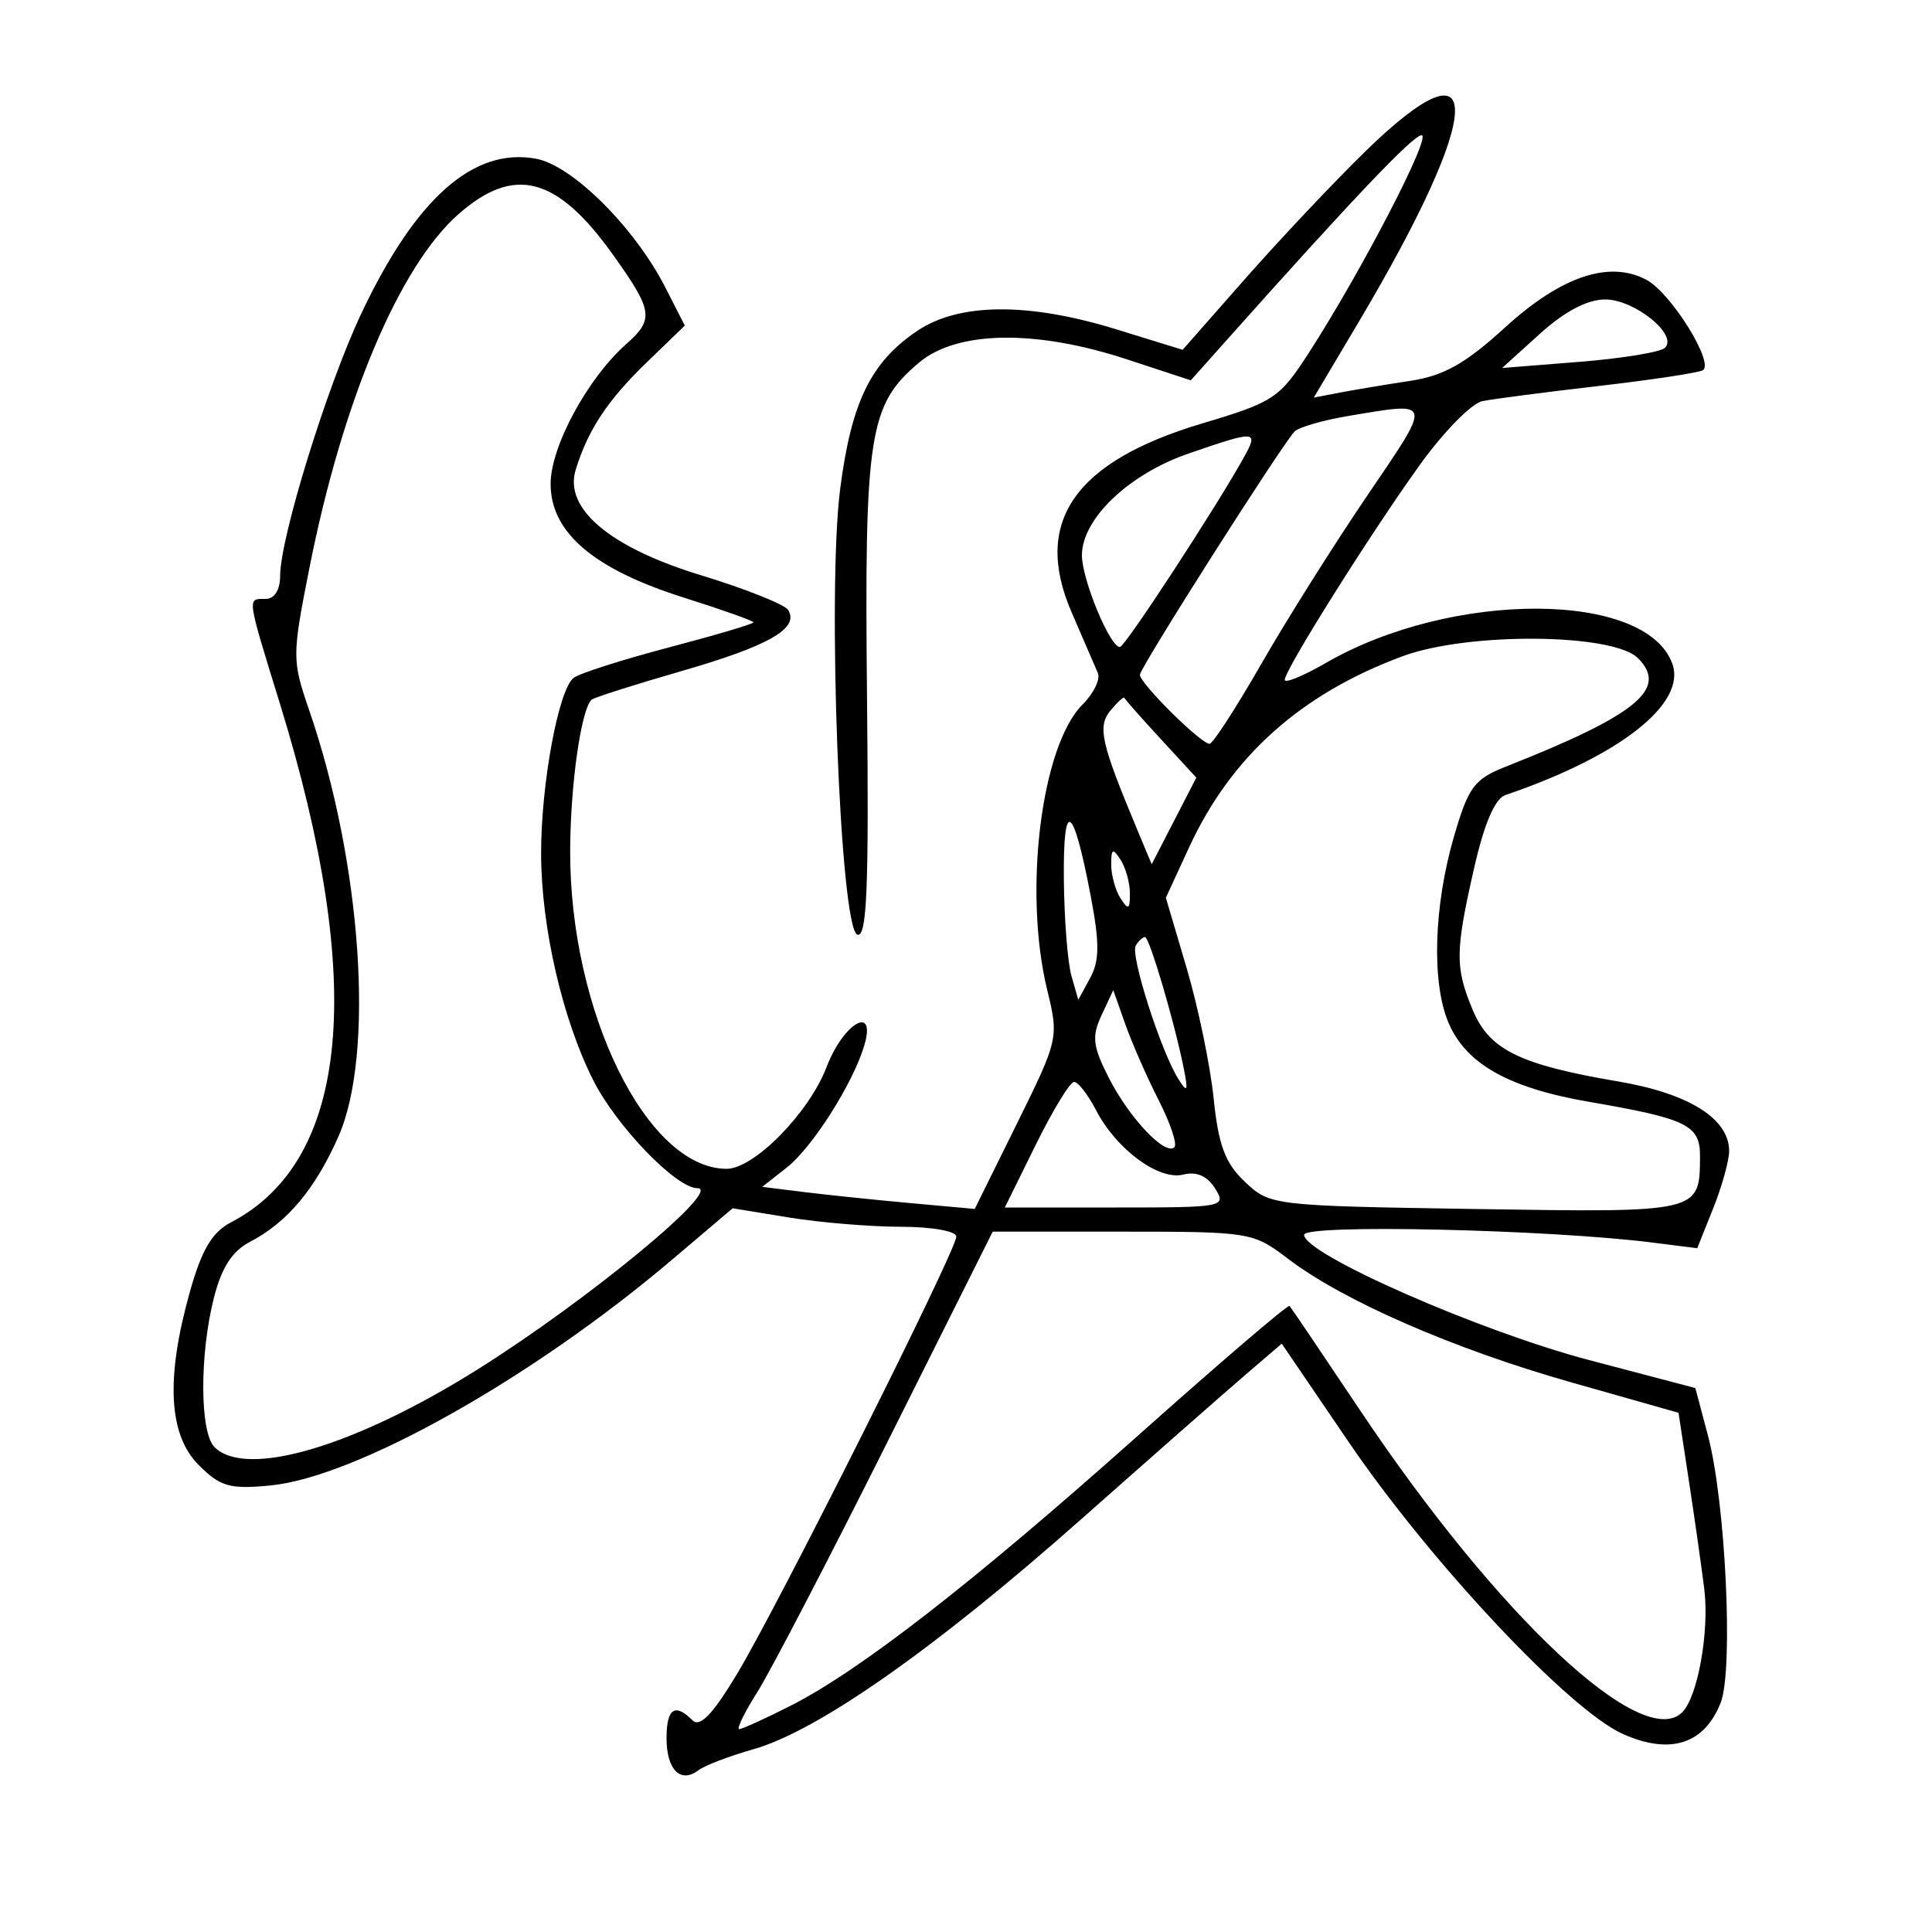 <svg xmlns="http://www.w3.org/2000/svg" width="200" height="200" viewBox="0 0 200 200" version="1.1">
	<path d="M 141.258 15.750 C 138.022 18.913, 132.461 24.810, 128.900 28.856 L 122.426 36.212 115.607 34.106 C 106.459 31.280, 99.288 31.332, 94.952 34.253 C 90.147 37.491, 88.139 41.605, 86.977 50.593 C 85.615 61.121, 86.964 96.160, 88.755 96.754 C 89.743 97.081, 89.955 91.895, 89.755 72.335 C 89.473 44.910, 89.937 41.913, 95.143 37.533 C 99.074 34.225, 107.198 34.094, 116.615 37.185 L 123.272 39.371 126.781 35.435 C 140.102 20.497, 146.279 14, 147.163 14 C 148.237 14, 140.971 28.025, 135.506 36.500 C 132.457 41.228, 131.856 41.627, 124.461 43.830 C 111.221 47.774, 106.885 54.041, 110.932 63.384 C 112.151 66.198, 113.375 69.028, 113.651 69.673 C 113.928 70.318, 113.213 71.787, 112.062 72.938 C 107.781 77.219, 105.920 92.284, 108.411 102.500 C 109.613 107.430, 109.569 107.623, 105.268 116.325 L 100.905 125.149 94.203 124.540 C 90.516 124.206, 85.566 123.691, 83.202 123.397 L 78.904 122.863 81.453 120.858 C 84.095 118.780, 88.294 112.171, 89.464 108.250 C 90.756 103.918, 87.325 105.860, 85.571 110.453 C 83.759 115.197, 78.057 121.002, 75.215 120.996 C 66.957 120.978, 58.971 104.723, 59.024 88.040 C 59.045 81.303, 60.142 73.524, 61.224 72.443 C 61.443 72.224, 65.645 70.884, 70.561 69.466 C 79.608 66.856, 82.765 65.047, 81.592 63.148 C 81.237 62.574, 77.171 60.953, 72.557 59.546 C 63.133 56.671, 58.358 52.652, 59.595 48.636 C 60.866 44.511, 62.872 41.464, 66.862 37.601 L 70.889 33.703 68.873 29.752 C 65.721 23.573, 59.270 17.141, 55.518 16.437 C 49.020 15.218, 43.030 20.523, 37.381 32.500 C 33.850 39.987, 29 55.676, 29 59.612 C 29 61.068, 28.415 62, 27.500 62 C 25.564 62, 25.509 61.596, 28.978 72.844 C 37.910 101.810, 36.174 120.155, 23.896 126.545 C 21.950 127.558, 20.875 129.384, 19.646 133.766 C 17.141 142.693, 17.444 148.535, 20.575 151.666 C 22.809 153.900, 23.787 154.179, 27.980 153.776 C 36.868 152.922, 55.094 142.684, 69.533 130.435 L 75.846 125.080 81.673 126.034 C 84.878 126.559, 90.088 126.991, 93.250 126.994 C 96.451 126.997, 99 127.448, 99 128.010 C 99 129.434, 80.517 166.291, 76.273 173.329 C 73.758 177.501, 72.452 178.852, 71.679 178.079 C 69.863 176.263, 69 176.862, 69 179.941 C 69 183.201, 70.445 184.658, 72.294 183.261 C 72.957 182.760, 75.525 181.778, 78 181.078 C 84.639 179.200, 96.776 170.687, 111.857 157.330 C 119.203 150.824, 126.895 144.059, 128.950 142.298 L 132.686 139.095 139.593 149.246 C 148.058 161.686, 162.403 176.976, 167.962 179.483 C 172.873 181.697, 176.435 180.568, 178.123 176.262 C 179.461 172.847, 178.633 155.474, 176.804 148.596 L 175.500 143.691 164.500 140.793 C 153.159 137.805, 135 129.823, 135 127.827 C 135 126.699, 160.311 127.265, 171.098 128.634 L 175.696 129.217 177.348 125.088 C 178.257 122.818, 179 120.147, 179 119.154 C 179 115.803, 174.835 113.194, 167.500 111.948 C 157.319 110.219, 154.182 108.679, 152.464 104.568 C 150.616 100.146, 150.631 98.517, 152.596 89.879 C 153.647 85.255, 154.755 82.672, 155.846 82.301 C 167.681 78.272, 174.591 72.842, 173.123 68.723 C 170.422 61.147, 150.284 61.093, 137.250 68.628 C 134.912 69.979, 133 70.766, 133 70.376 C 133 69.348, 141.668 55.541, 146.912 48.218 C 149.385 44.762, 152.330 41.751, 153.455 41.525 C 154.580 41.299, 160 40.593, 165.500 39.957 C 171 39.320, 175.848 38.587, 176.273 38.327 C 177.496 37.578, 172.986 30.330, 170.452 28.974 C 166.602 26.914, 161.604 28.595, 155.789 33.909 C 151.713 37.633, 149.468 38.898, 146 39.424 C 143.525 39.800, 140.263 40.344, 138.752 40.633 L 136.004 41.158 140.653 33.329 C 153.702 11.355, 153.978 3.318, 141.258 15.750 M 47.471 22.160 C 41.334 27.548, 35.442 41.538, 32.021 58.845 C 30.229 67.909, 30.228 68.350, 32.003 73.509 C 37.452 89.346, 38.809 109.123, 35.032 117.660 C 32.627 123.097, 29.723 126.554, 25.879 128.554 C 24.027 129.518, 22.927 131.233, 22.129 134.402 C 20.650 140.274, 20.687 148.287, 22.200 149.800 C 25.476 153.076, 36.735 149.746, 49.500 141.725 C 60.882 134.573, 74.906 123, 72.190 123 C 70.007 123, 63.837 116.613, 61.429 111.859 C 58.239 105.564, 56.033 96.015, 56.015 88.417 C 55.997 81.209, 57.816 71.367, 59.386 70.170 C 59.999 69.704, 64.438 68.286, 69.250 67.019 C 74.063 65.752, 78 64.586, 78 64.428 C 78 64.270, 74.763 63.118, 70.807 61.870 C 61.447 58.916, 57 55.122, 57 50.092 C 57 46.222, 60.824 39.159, 64.849 35.595 C 67.718 33.055, 67.593 32.186, 63.537 26.481 C 57.696 18.265, 53.264 17.073, 47.471 22.160 M 159.417 34.547 L 155.500 38.095 163.500 37.458 C 167.900 37.108, 171.882 36.457, 172.350 36.011 C 173.750 34.675, 169.215 31, 166.167 31 C 164.324 31, 161.964 32.240, 159.417 34.547 M 139.613 43.054 C 136.926 43.505, 134.399 44.239, 133.997 44.687 C 132.442 46.421, 118 69.142, 118 69.854 C 118 70.742, 124.314 77, 125.210 77 C 125.548 77, 127.954 73.287, 130.556 68.750 C 133.158 64.213, 138.116 56.337, 141.573 51.250 C 148.315 41.329, 148.376 41.586, 139.613 43.054 M 123.009 46.961 C 116.842 49.089, 112 53.716, 112 57.482 C 112 59.984, 114.913 67.016, 115.935 66.980 C 116.463 66.962, 125.933 52.467, 128.782 47.317 C 130.315 44.546, 130.051 44.530, 123.009 46.961 M 145.224 67.923 C 134.690 71.809, 127.439 78.295, 123.095 87.717 L 120.689 92.934 122.842 100.217 C 124.026 104.223, 125.283 110.287, 125.634 113.694 C 126.139 118.585, 126.823 120.407, 128.887 122.355 C 131.471 124.795, 131.740 124.827, 152.789 125.158 C 176.033 125.523, 175.953 125.542, 175.985 119.725 C 176.003 116.467, 174.683 115.816, 164.500 114.061 C 156.133 112.619, 151.702 110.108, 149.917 105.799 C 148.185 101.618, 148.430 93.768, 150.517 86.591 C 152.003 81.479, 152.614 80.651, 155.848 79.375 C 169.442 74.008, 172.736 71.308, 169.563 68.133 C 166.983 65.552, 152.003 65.422, 145.224 67.923 M 114.965 73.542 C 113.585 75.205, 113.962 76.877, 117.764 85.977 L 119.222 89.466 121.533 84.983 L 123.844 80.500 120.172 76.515 C 118.152 74.324, 116.452 72.400, 116.393 72.241 C 116.333 72.082, 115.691 72.667, 114.965 73.542 M 110.130 91 C 110.168 95.125, 110.520 99.625, 110.911 101 L 111.623 103.500 112.858 101.229 C 113.827 99.448, 113.837 97.617, 112.906 92.729 C 111.089 83.188, 110.052 82.542, 110.130 91 M 115.031 89.500 C 115.031 90.600, 115.467 92.175, 116 93 C 116.803 94.242, 116.969 94.156, 116.969 92.500 C 116.969 91.400, 116.533 89.825, 116 89 C 115.197 87.758, 115.031 87.844, 115.031 89.500 M 117.573 97.883 C 116.979 98.843, 120.187 108.872, 122.003 111.731 C 122.931 113.193, 123.021 112.979, 122.521 110.500 C 121.552 105.696, 118.982 97, 118.531 97 C 118.304 97, 117.873 97.397, 117.573 97.883 M 114.028 105.105 C 113 107.305, 113.120 108.316, 114.799 111.605 C 116.919 115.758, 120.644 119.690, 121.576 118.757 C 121.886 118.447, 121.154 116.262, 119.950 113.902 C 118.745 111.541, 117.194 108.010, 116.502 106.055 L 115.244 102.500 114.028 105.105 M 107.224 118.500 L 104.019 125 115.518 125 C 126.697 125, 126.983 124.945, 125.790 123.036 C 124.978 121.735, 123.863 121.247, 122.488 121.592 C 119.957 122.228, 115.554 118.971, 113.454 114.912 C 112.626 113.310, 111.607 112, 111.189 112 C 110.771 112, 108.987 114.925, 107.224 118.500 M 91.814 149.379 C 85.790 161.413, 79.762 173, 78.419 175.129 C 77.075 177.258, 76.221 179, 76.521 179 C 76.821 179, 79.211 177.913, 81.831 176.585 C 89.008 172.949, 100.790 163.785, 117.854 148.568 C 126.299 141.037, 133.337 135.016, 133.493 135.188 C 133.650 135.359, 136.938 140.225, 140.800 146 C 155.078 167.347, 170.037 181.363, 174.151 177.249 C 175.754 175.646, 176.967 168.851, 176.427 164.500 C 176.154 162.300, 175.442 157.294, 174.845 153.375 L 173.760 146.251 162.630 143.093 C 150.451 139.638, 139.035 134.653, 133.322 130.297 C 129.727 127.555, 129.391 127.500, 116.210 127.500 L 102.766 127.500 91.814 149.379" stroke="none" fill="black" fill-rule="evenodd"/>
</svg>